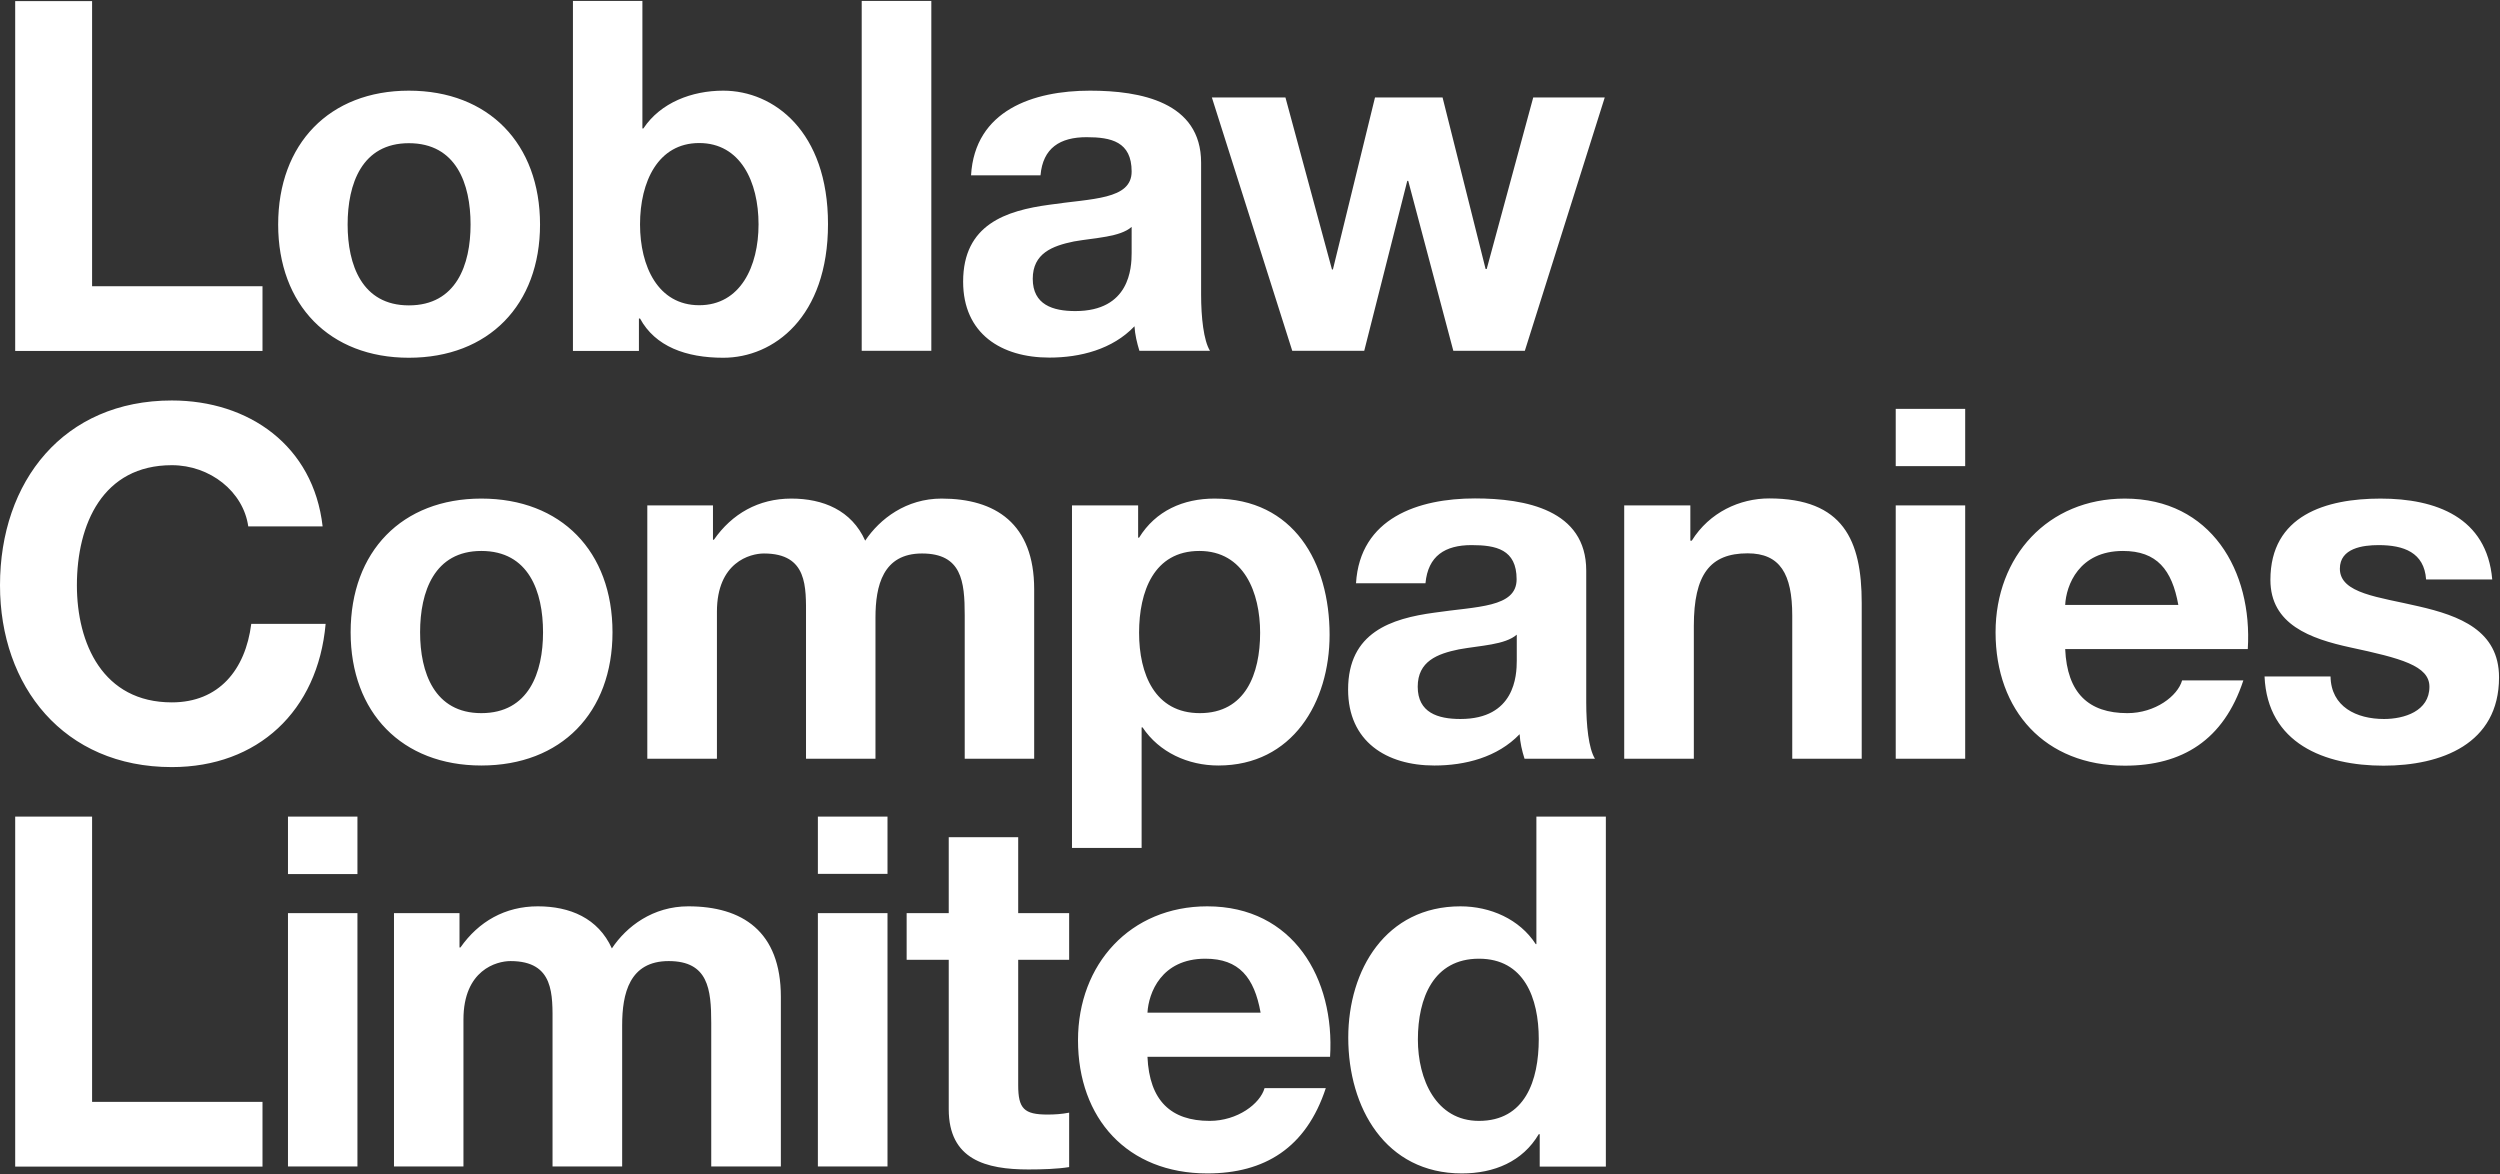 <svg version="1.2" xmlns="http://www.w3.org/2000/svg" viewBox="0 0 1580 742" width="1580" height="742">
	<rect x="0" y="0" width="1580" height="742" fill="#333333" stroke="none"/>
	<title>LCL_2021_AR-170-pdf-svg</title>
	<defs>
		<clipPath clipPathUnits="userSpaceOnUse" id="cp1">
			<path d="m-4424-7182h6907v8945h-6907z"/>
		</clipPath>
	</defs>
	<style>
		.s0 { fill: #ffffff } 
	</style>
	<g id="Clip-Path: Page 1" clip-path="url(#cp1)">
		<g id="Page 1">
			<path id="Path 26" class="s0" d="m58.2 0.7v180.2h107.7v40.9h-156.3v-221.1"/>
			<path id="Path 28" fill-rule="evenodd" class="s0" d="m258.4 57.3c50.4 0 82.9 33.5 82.9 84.6 0 50.8-32.5 84.2-82.9 84.2-50.1 0-82.6-33.4-82.6-84.2 0-51.1 32.5-84.6 82.6-84.6zm0 135.7c30 0 39-25.7 39-51.1 0-25.7-9-51.4-39-51.4-29.7 0-38.7 25.7-38.7 51.4 0 25.4 9 51.1 38.7 51.1zm103.7-192.4h43.9v80.6h0.6c10.9-16.4 30.7-23.9 50.5-23.9 31.9 0 66.2 25.7 66.2 84.3 0 58.8-34.3 84.5-66.2 84.5-23.5 0-43-7.1-52.6-24.8h-0.7v20.5h-41.7zm79.8 89.8c-26 0-37.4 24.4-37.4 51.4 0 26.6 11.4 51.1 37.4 51.1 26 0 37.5-24.5 37.5-51.1 0-27-11.5-51.4-37.5-51.4zm102.7-89.8h44v221.1h-44zm69.1 110.2c2.4-41.1 39.3-53.5 75.2-53.5 31.8 0 70.2 7.1 70.2 45.5v83.3c0 14.5 1.6 29.1 5.6 35.6h-44.6c-1.5-4.9-2.8-10.2-3.1-15.5-13.9 14.6-34.3 19.8-53.8 19.8-30.4 0-54.5-15.1-54.5-48 0-36.2 27.2-44.9 54.5-48.6 26.9-4 52-3.1 52-21 0-18.9-13-21.7-28.5-21.7-16.7 0-27.6 6.8-29.1 24.1zm101.5 32.6c-7.4 6.5-22.9 6.8-36.5 9.2-13.6 2.8-26 7.5-26 23.6 0 16.4 12.7 20.4 26.9 20.4 34.4 0 35.6-27.2 35.6-36.8zm248.5 78.3h-45.2l-28.5-107.4h-0.6l-27.2 107.4h-45.5l-50.8-160.1h46.5l29.4 108.7h0.6l26.6-108.7h42.7l27.2 108.4h0.7l29.4-108.4h45.2z"/>
			<path id="Path 29" fill-rule="evenodd" class="s0" d="m156.9 332.7c-3.1-22-24.1-38.7-48.3-38.7-43.6 0-60 37.2-60 75.9 0 36.8 16.4 74 60 74 29.7 0 46.5-20.5 50.2-49.6h47c-4.9 55.2-43 90.5-97.2 90.5-68.4 0-108.6-51.1-108.6-114.9 0-65.7 40.2-116.8 108.6-116.8 48.6 0 89.5 28.5 95.3 79.6m100.3-17.6c50.5 0 82.9 33.4 82.9 84.5 0 50.8-32.4 84.2-82.9 84.2-50.1 0-82.6-33.4-82.6-84.2 0-51.1 32.5-84.5 82.6-84.5zm0 135.6c30 0 39-25.7 39-51.1 0-25.7-9-51.4-39-51.4-29.7 0-38.7 25.7-38.7 51.4 0 25.4 9 51.1 38.7 51.1zm104.9-131.3h41.5v21.7h0.6c11.4-16.4 28.2-26 48.9-26 20.1 0 38.1 7.4 46.7 26.6 9.3-13.9 26-26.6 48.3-26.6 34 0 58.5 15.8 58.5 57.3v107.1h-43.9v-90.7c0-21.4-1.9-39-27-39-24.7 0-29.4 20.4-29.4 40.5v89.2h-43.9v-89.8c0-18.6 1.2-39.9-26.6-39.9-8.7 0-29.7 5.5-29.7 36.8v92.9h-44zm268.4 0h41.8v20.4h0.6c10.5-17 27.9-24.7 47.7-24.7 50.1 0 72.7 40.5 72.7 86.1 0 42.7-23.5 82.6-70.3 82.6-19.1 0-37.4-8.3-47.9-24.1h-0.6v76.2h-44zm118.9 80.5c0-25.4-10.2-51.7-38.4-51.7-28.8 0-38.1 25.7-38.1 51.7 0 26 9.9 50.8 38.4 50.8 28.8 0 38.1-24.8 38.1-50.8zm60.6-31.3c2.5-41.2 39.3-53.6 75.2-53.6 31.9 0 70.3 7.2 70.3 45.6v83.3c0 14.5 1.5 29.1 5.5 35.6h-44.5c-1.6-5-2.8-10.2-3.1-15.5-14 14.6-34.4 19.8-53.9 19.8-30.3 0-54.5-15.2-54.5-48 0-36.2 27.3-44.9 54.5-48.6 26.9-4 52-3.1 52-21.1 0-18.9-13-21.6-28.5-21.6-16.7 0-27.5 6.8-29.1 24.1zm101.6 32.5c-7.5 6.5-22.9 6.8-36.6 9.3-13.6 2.8-26 7.5-26 23.6 0 16.4 12.7 20.4 27 20.4 34.3 0 35.6-27.3 35.6-36.9zm67.9-81.7h41.8v22.3h0.9c11.2-18 30.4-26.7 48.9-26.7 46.8 0 58.5 26.4 58.5 66v98.5h-43.9v-90.4c0-26.4-7.7-39.4-28.2-39.4-23.8 0-34 13.4-34 45.9v83.9h-44zm171.6-61h43.9v36.2h-43.9zm0 61h43.9v160.1h-43.9zm107.1 90.8c1.2 27.8 14.8 40.5 39.3 40.5 17.6 0 31.8-10.8 34.6-20.7h38.7c-12.4 37.8-38.7 53.9-74.9 53.9-50.4 0-81.7-34.7-81.7-84.3 0-48 33.1-84.5 81.7-84.5 54.5 0 80.8 45.8 77.7 95.1zm71.5-27.9c-4-22.3-13.6-34.1-35-34.1-27.8 0-35.9 21.7-36.5 34.1zm96.2 45.2c0.3 19.2 16.4 26.9 33.8 26.9 12.7 0 28.7-4.9 28.7-20.4 0-13.3-18.2-18-49.8-24.8-25.4-5.5-50.7-14.5-50.7-42.7 0-40.9 35.2-51.4 69.6-51.4 35 0 67.2 11.8 70.6 51.1h-41.8c-1.2-17.1-14.2-21.7-30-21.7-9.9 0-24.5 1.9-24.5 14.9 0 15.8 24.8 17.9 49.8 23.8 25.7 5.9 50.8 15.2 50.8 44.9 0 42.1-36.5 55.8-73 55.8-37.2 0-73.4-14-75.2-56.4z"/>
			<path id="Path 30" fill-rule="evenodd" class="s0" d="m9.6 516.1h48.6v180.3h107.7v40.9h-156.3m172.4-221.2h43.9v36.3h-43.9zm0 61h43.9v160.1h-43.9zm67 0h41.4v21.7h0.6c11.5-16.4 28.2-26 48.9-26 20.2 0 38.1 7.4 46.8 26.6 9.3-14 26-26.6 48.3-26.6 34 0 58.5 15.7 58.5 57.2v107.2h-44v-90.7c0-21.4-1.9-39.1-26.9-39.1-24.8 0-29.4 20.5-29.4 40.6v89.2h-44v-89.8c0-18.6 1.3-40-26.6-40-8.7 0-29.7 5.6-29.7 36.9v92.9h-43.9zm267.9-61h44v36.2h-44zm0 61h44v160.1h-44zm126.6 0h32.2v29.5h-32.2v79.2c0 14.9 3.7 18.6 18.6 18.6 4.6 0 9-0.3 13.6-1.2v34.4c-7.4 1.2-17 1.5-25.7 1.5-26.9 0-50.4-6.2-50.4-38.1v-94.4h-26.6v-29.5h26.6v-48h43.9zm81.7 90.8c1.2 27.8 14.9 40.5 39.3 40.5 17.6 0 31.9-10.8 34.7-20.7h38.7c-12.4 37.8-38.7 53.9-74.9 53.9-50.5 0-81.7-34.7-81.7-84.2 0-48.1 33.1-84.6 81.7-84.6 54.4 0 80.7 45.8 77.6 95.1zm71.5-27.9c-4-22.3-13.6-34.1-34.9-34.1-27.9 0-35.9 21.7-36.6 34.1zm176.4 76.8h-0.6c-10.2 17.3-28.2 24.8-48.6 24.8-48.3 0-71.8-41.5-71.8-85.8 0-43 23.8-83 70.9-83 18.9 0 37.4 8.1 47.6 23.9h0.4v-80.6h43.9v221.2h-41.8zm-38.4-110.9c-28.7 0-38.6 24.8-38.6 51.1 0 25.1 11.4 51.4 38.6 51.4 29.1 0 37.8-25.4 37.8-51.7 0-26-9.3-50.8-37.8-50.8z"/>
		</g>
	</g>
</svg>
